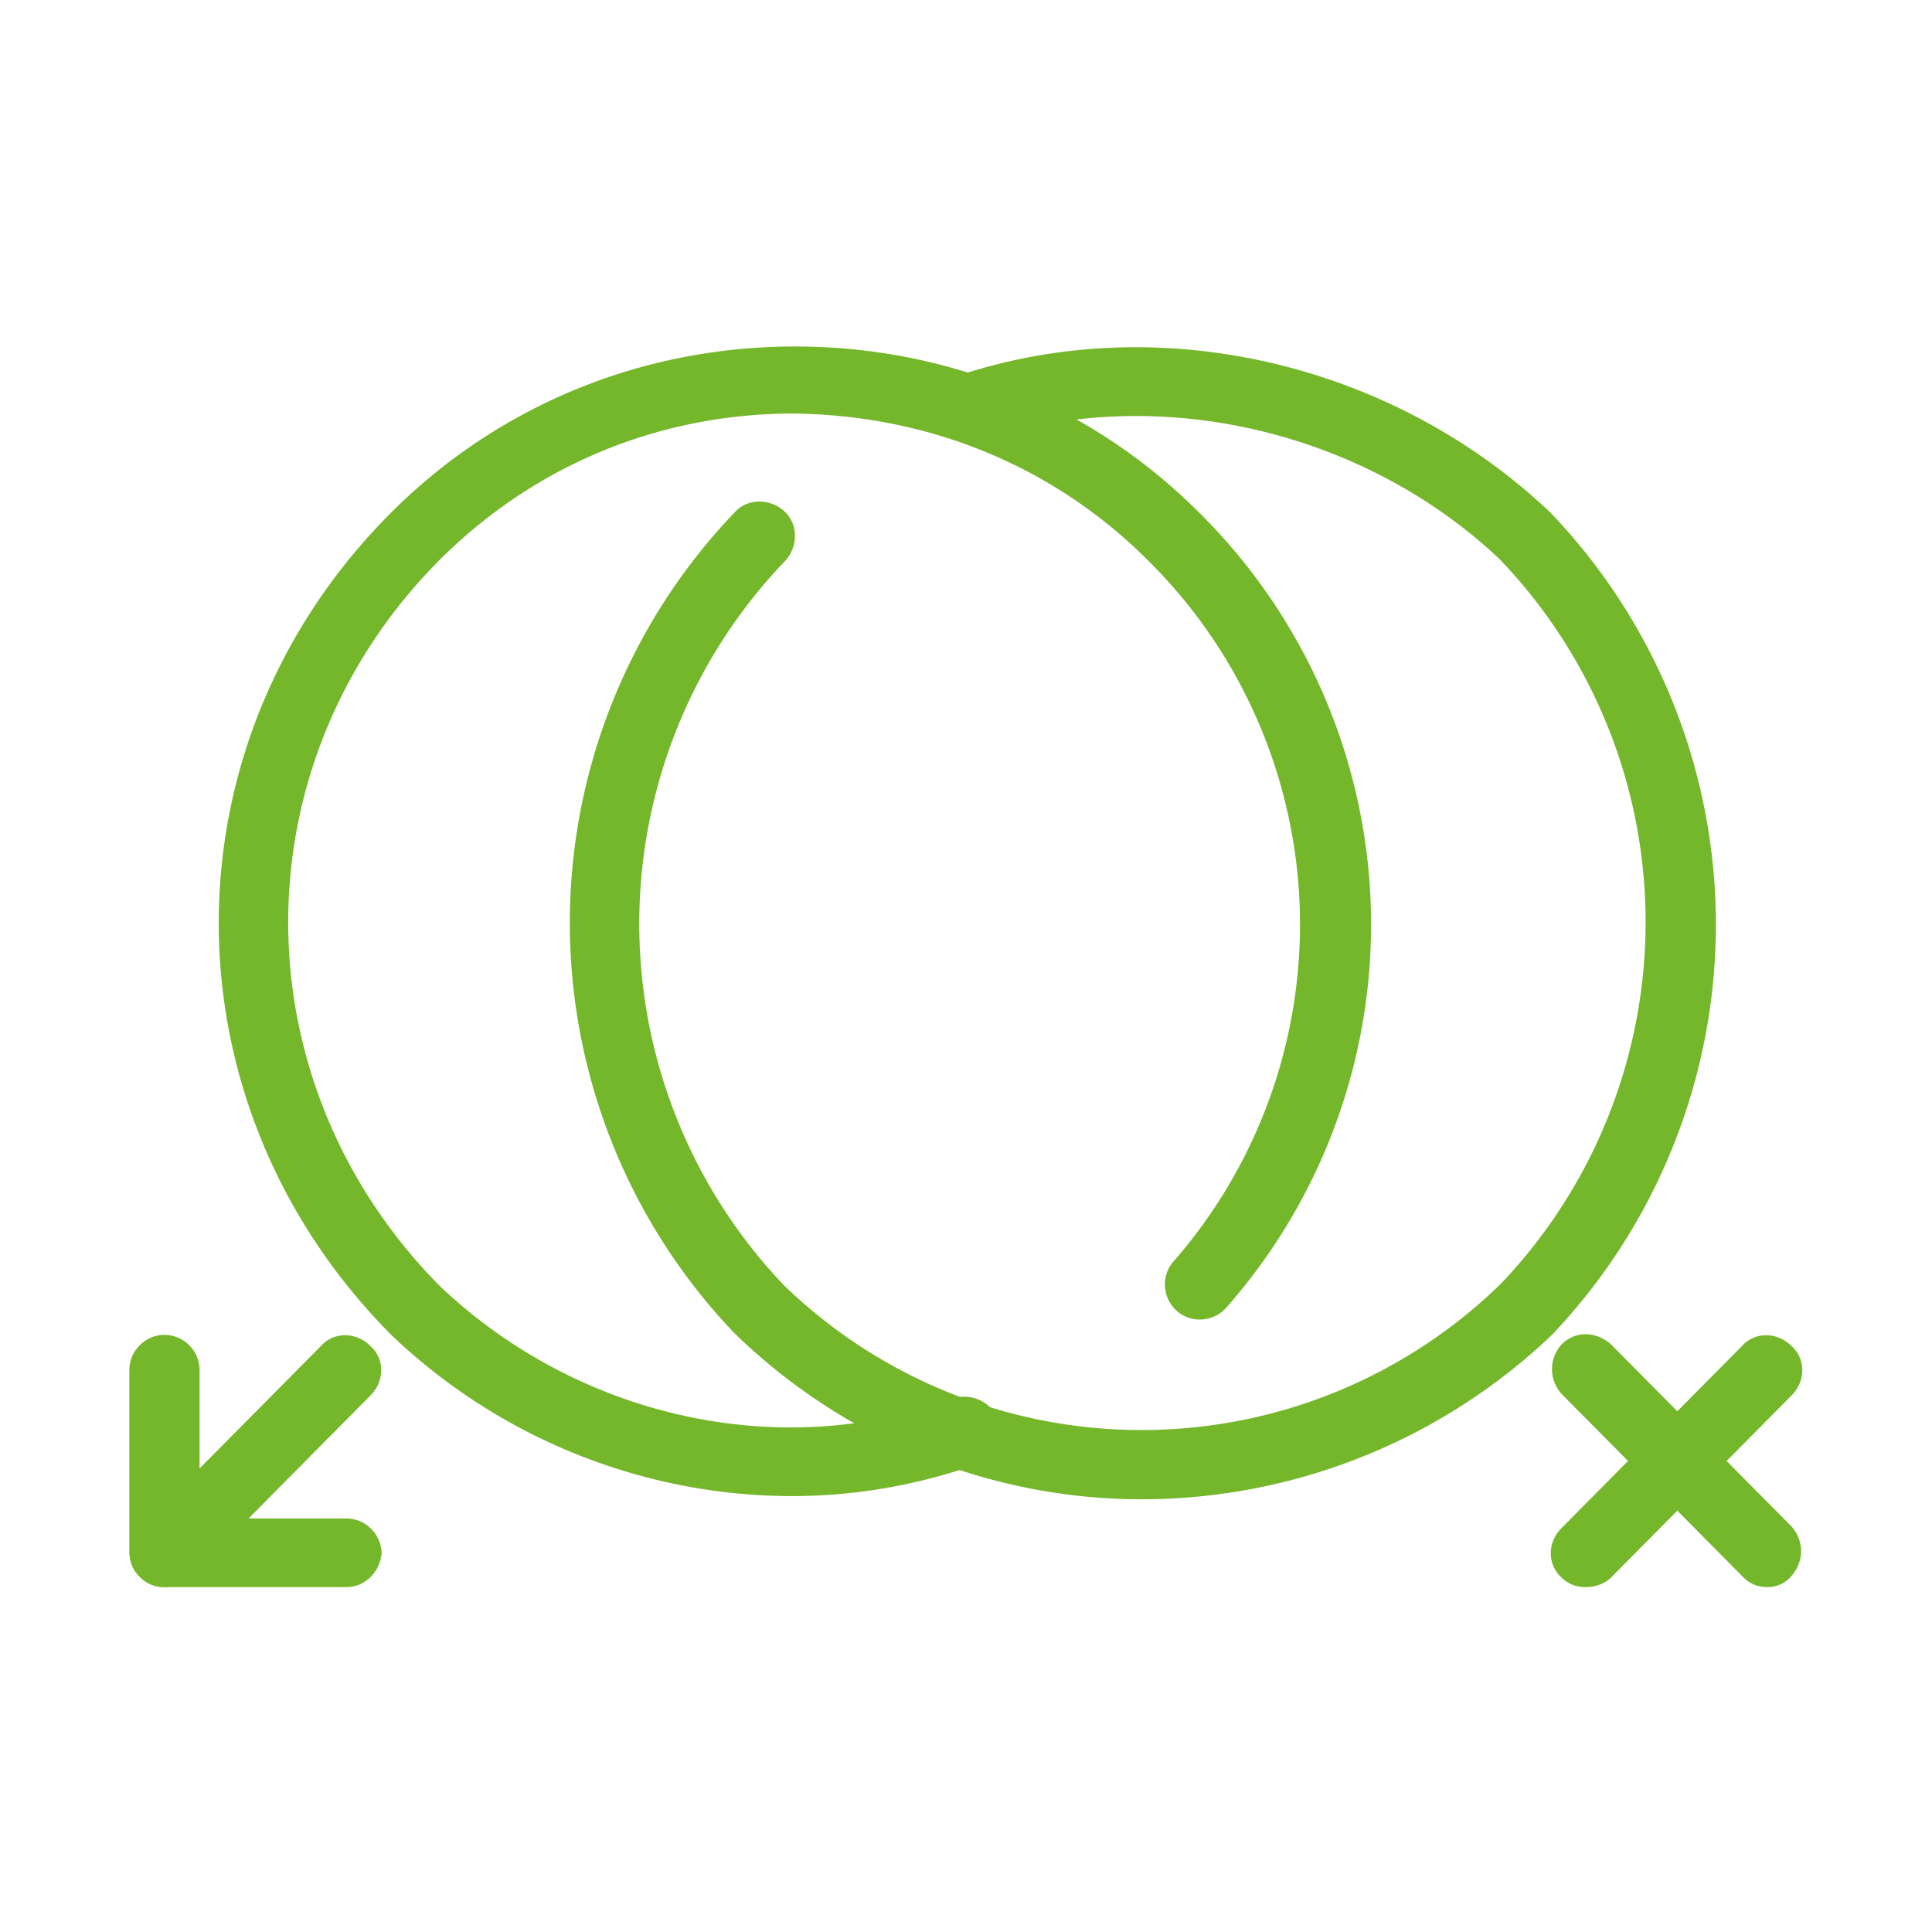 <svg xmlns="http://www.w3.org/2000/svg" viewBox="0 0 121 121"><path fill="#75B72B" d="M71.5 93.9c-9.2 0-18.4-3.5-25.5-10.4a37.18 37.18 0 0 1 0-51.4c.8-.9 2.2-.9 3.1-.1.9.8.9 2.2.1 3.1a32.83 32.83 0 0 0-.1 45.4 32.21 32.21 0 0 0 44.9-.1 32.83 32.83 0 0 0-.1-45.4c-8.5-8-21.2-11-32.2-7.5-1.2.4-2.4-.3-2.7-1.4-.4-1.2.3-2.4 1.4-2.7 12.5-4 26.9-.6 36.7 8.7a37.3 37.3 0 0 1 .1 51.5 37.25 37.25 0 0 1-25.7 10.3zM110.7 99.4c-.6 0-1.1-.2-1.5-.6L97.8 87.3c-.8-.9-.8-2.2 0-3.1.9-.9 2.2-.8 3.1 0l11.3 11.4c.8.9.8 2.2 0 3.1-.4.5-1 .7-1.5.7z"/><path fill="#75B72B" d="M99.3 99.4c-.6 0-1.1-.2-1.5-.6-.9-.8-.9-2.2 0-3.1l11.3-11.4c.8-.9 2.2-.9 3.1 0 .9.8.9 2.2 0 3.1l-11.3 11.4c-.4.4-1 .6-1.6.6zM49.6 93.7c-9.1 0-18.2-3.5-25.1-10.1-14.4-14.5-14.4-37.1 0-51.5 6.7-6.7 15.7-10.4 25.3-10.4 9.6 0 18.6 3.7 25.3 10.4a36.29 36.29 0 0 1 1.7 49.8c-.8.9-2.2 1-3.1.2-.9-.8-1-2.2-.2-3.1a32.07 32.07 0 0 0-1.6-43.9C66 29.2 58.2 26 49.7 25.9c-8.5 0-16.3 3.3-22.2 9.2-12.6 12.7-12.6 32.6 0 45.4 8.7 8.3 21.4 11.1 32.2 7.1 1.1-.4 2.4.2 2.8 1.3.4 1.1-.2 2.4-1.3 2.8-3.7 1.3-7.6 2-11.6 2zM10.3 99.4c-.6 0-1.1-.2-1.5-.6-.9-.8-.9-2.2 0-3.1l11.3-11.4c.8-.9 2.2-.9 3.1 0 .9.8.9 2.2 0 3.1L11.9 98.8c-.4.4-1 .6-1.6.6z"/><path fill="#75B72B" d="M21.7 99.4H10.3c-1.2 0-2.2-1-2.2-2.2V85.8c0-1.2 1-2.2 2.2-2.2s2.2 1 2.2 2.2v9.3h9.2c1.2 0 2.2 1 2.2 2.2-.1 1.1-1 2.1-2.2 2.1z"/></svg>